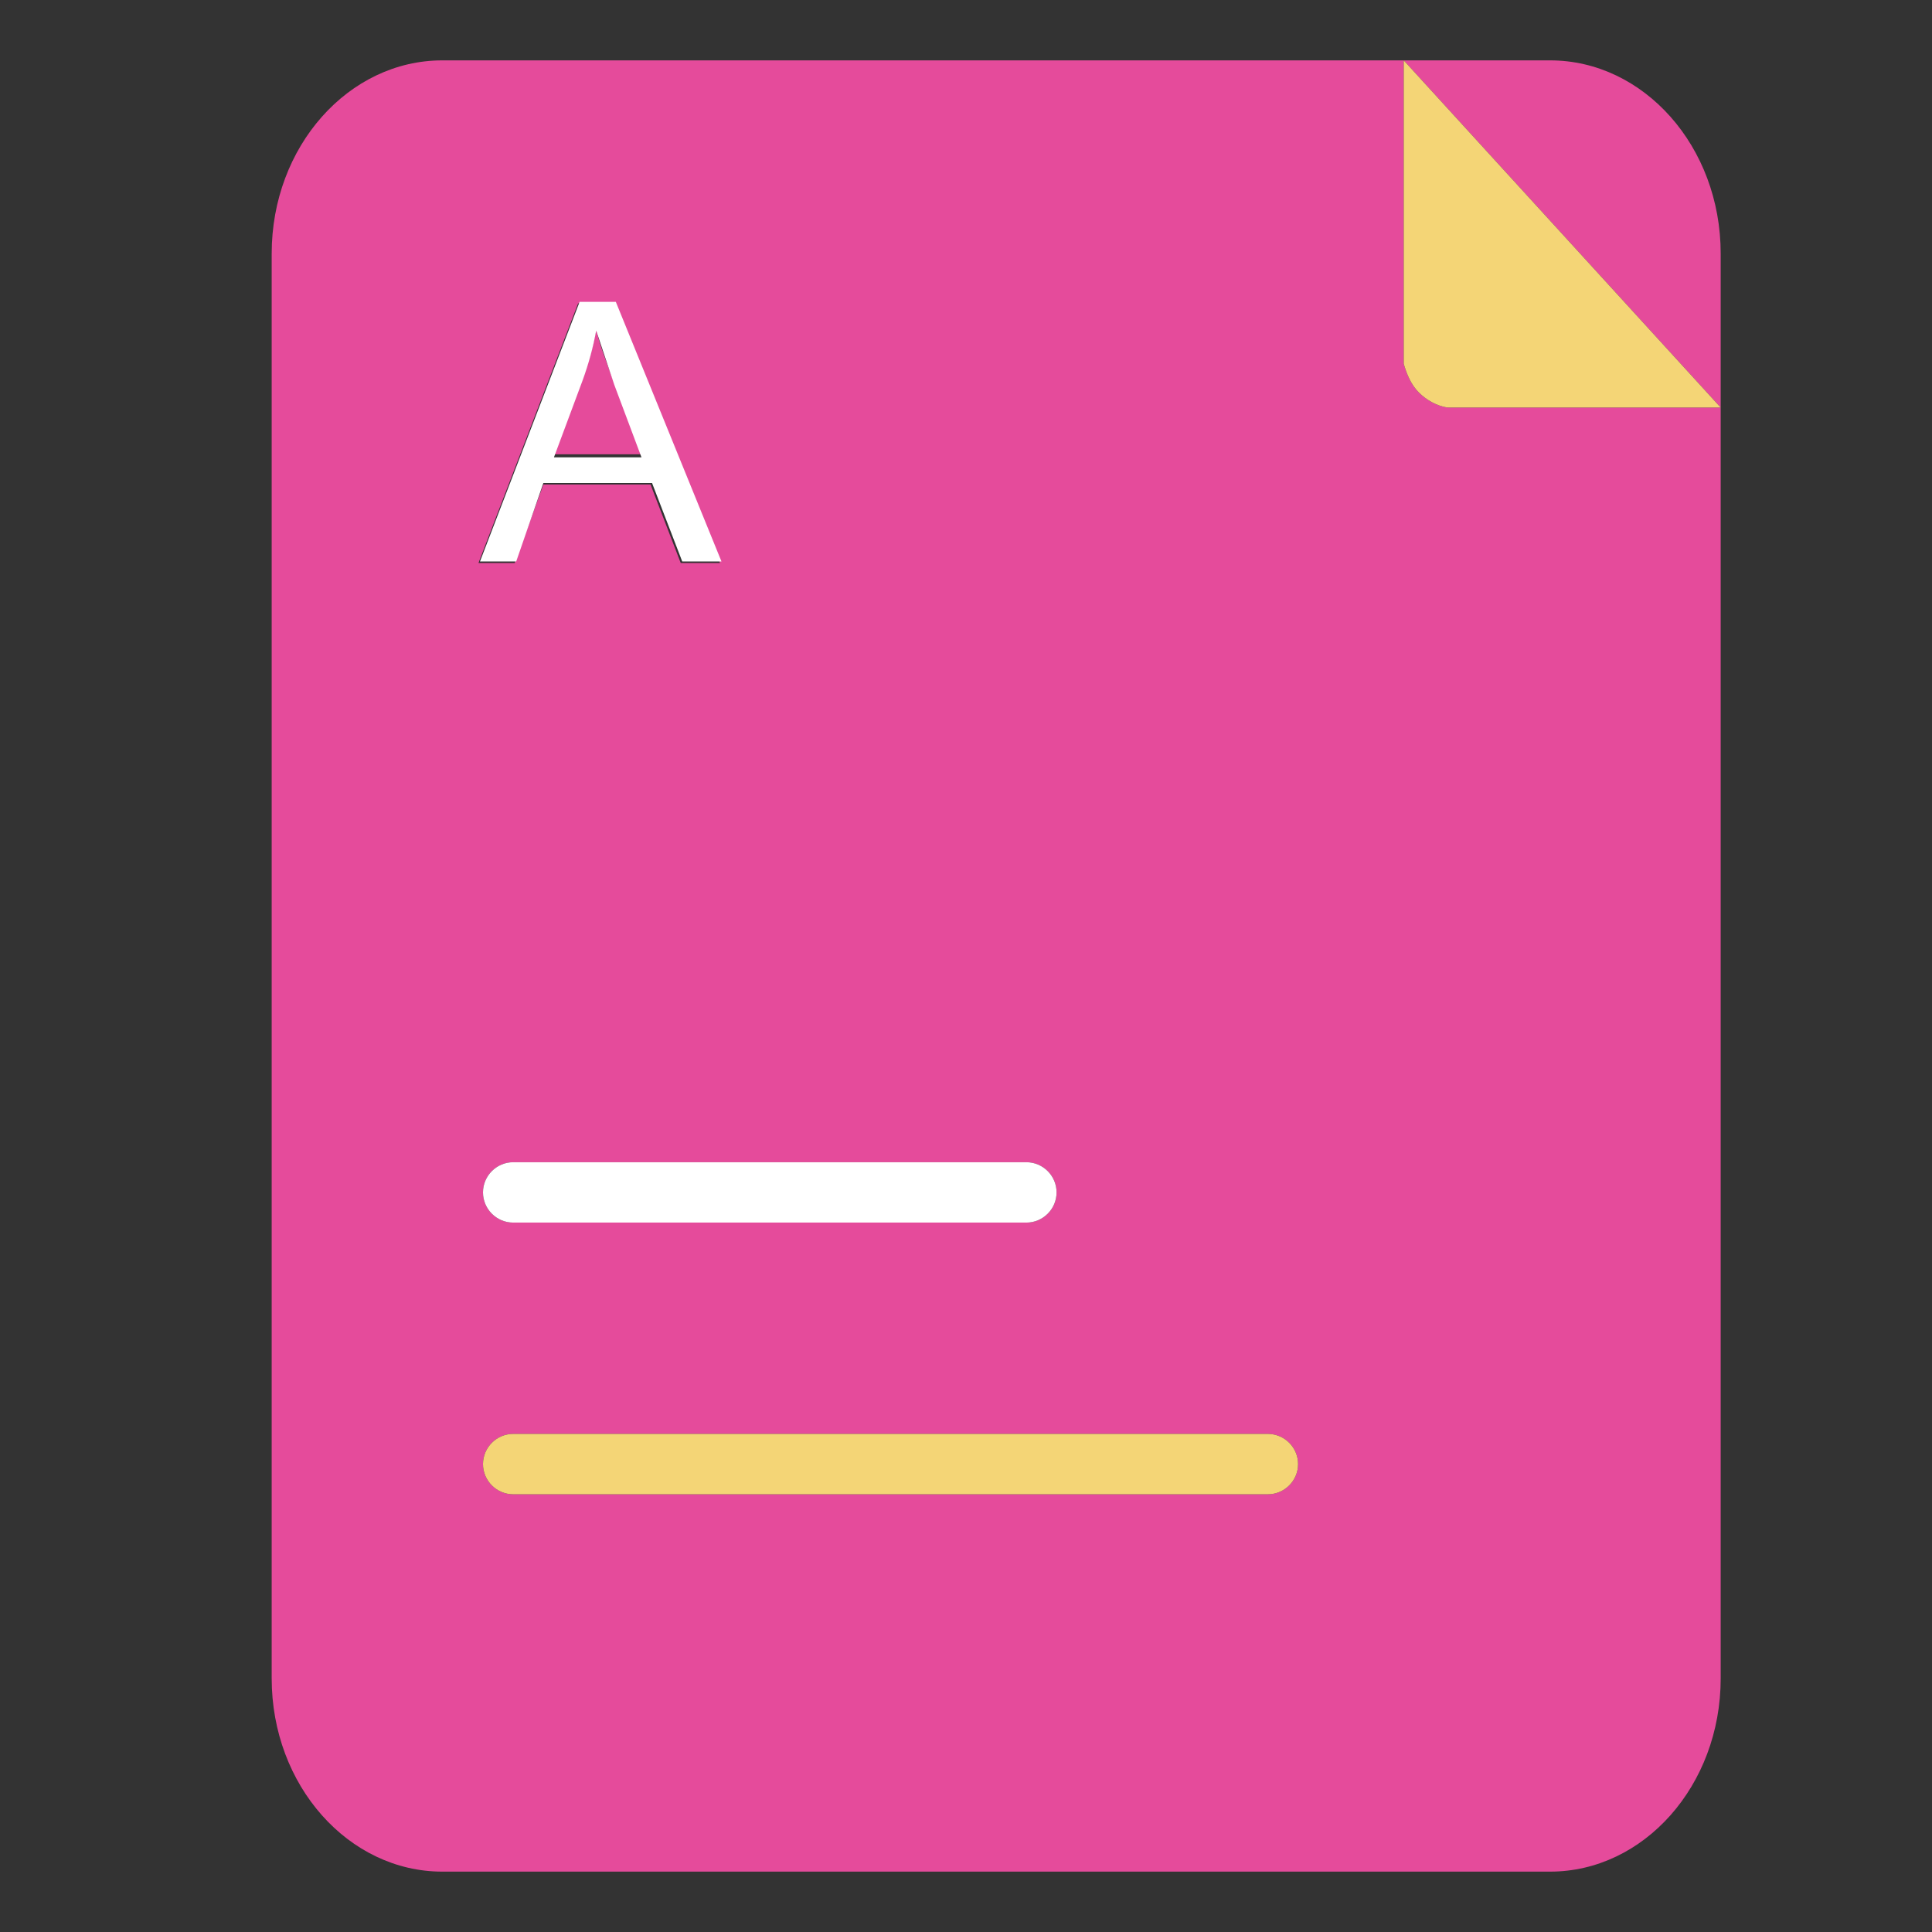 <?xml version="1.0" standalone="no"?><!DOCTYPE svg PUBLIC "-//W3C//DTD SVG 1.1//EN" "http://www.w3.org/Graphics/SVG/1.1/DTD/svg11.dtd"><svg t="1562298050052" class="icon" viewBox="0 0 1024 1024" version="1.1" xmlns="http://www.w3.org/2000/svg" p-id="3238" xmlns:xlink="http://www.w3.org/1999/xlink" width="50" height="50"><rect x="0" y="0" width="1024" height="1024" fill="#333333" stroke="none"/><defs><style type="text/css"></style></defs><path d="M821.6 32H744l168 184V134.4C912 77.6 871.2 32 821.6 32z" fill="#E54B9B" p-id="3239"></path><path d="M752 208c-4-4-6.4-9.6-8-15.2V32H234.4C184.8 32 144 77.6 144 134.4v755.2c0 56.8 40.8 102.4 90.4 102.4h587.2c49.6 0 90.4-45.6 90.4-102.4V216H767.2c-5.6-0.8-11.2-4-15.2-8zM560 632c0 8.8-7.2 16-16 16H272c-8.8 0-16-7.2-16-16s7.2-16 16-16h272c8.8 0 16 7.2 16 16zM306.4 160.8h19.2l56 137.6h-20.8l-16-41.6H288l-15.2 41.6h-19.2l52.8-137.6zM672 792H272c-8.8 0-16-7.2-16-16s7.2-16 16-16h400c8.8 0 16 7.2 16 16s-7.2 16-16 16z" fill="#E54B9B" p-id="3240"></path><path d="M325.6 203.2c-4-11.2-8-20.8-9.6-28.8-1.6 8.8-4 17.6-7.2 26.4l-15.2 40h46.4l-14.4-37.6z" fill="#E54B9B" p-id="3241"></path><path d="M288 256h57.6l16 41.6h20.8l-56-137.6h-19.2l-52.8 137.6h19.2L288 256z m20.8-54.4c3.2-8.8 5.6-17.6 7.2-26.4l9.6 28.8 14.4 38.4h-46.4l15.2-40.8z" fill="#FFFFFF" p-id="3242"></path><path d="M744 192.8c1.6 5.6 4 11.2 8 15.2s9.6 7.2 15.2 8H912L744 32v160.8z" fill="#F4D576" p-id="3243"></path><path d="M256 632c0 8.8 7.2 16 16 16h272c8.8 0 16-7.2 16-16s-7.2-16-16-16H272c-8.8 0-16 7.2-16 16z" fill="#FFFFFF" p-id="3244"></path><path d="M672 760H272c-8.8 0-16 7.2-16 16s7.2 16 16 16h400c8.8 0 16-7.2 16-16s-7.2-16-16-16z" fill="#F4D576" p-id="3245"></path></svg>